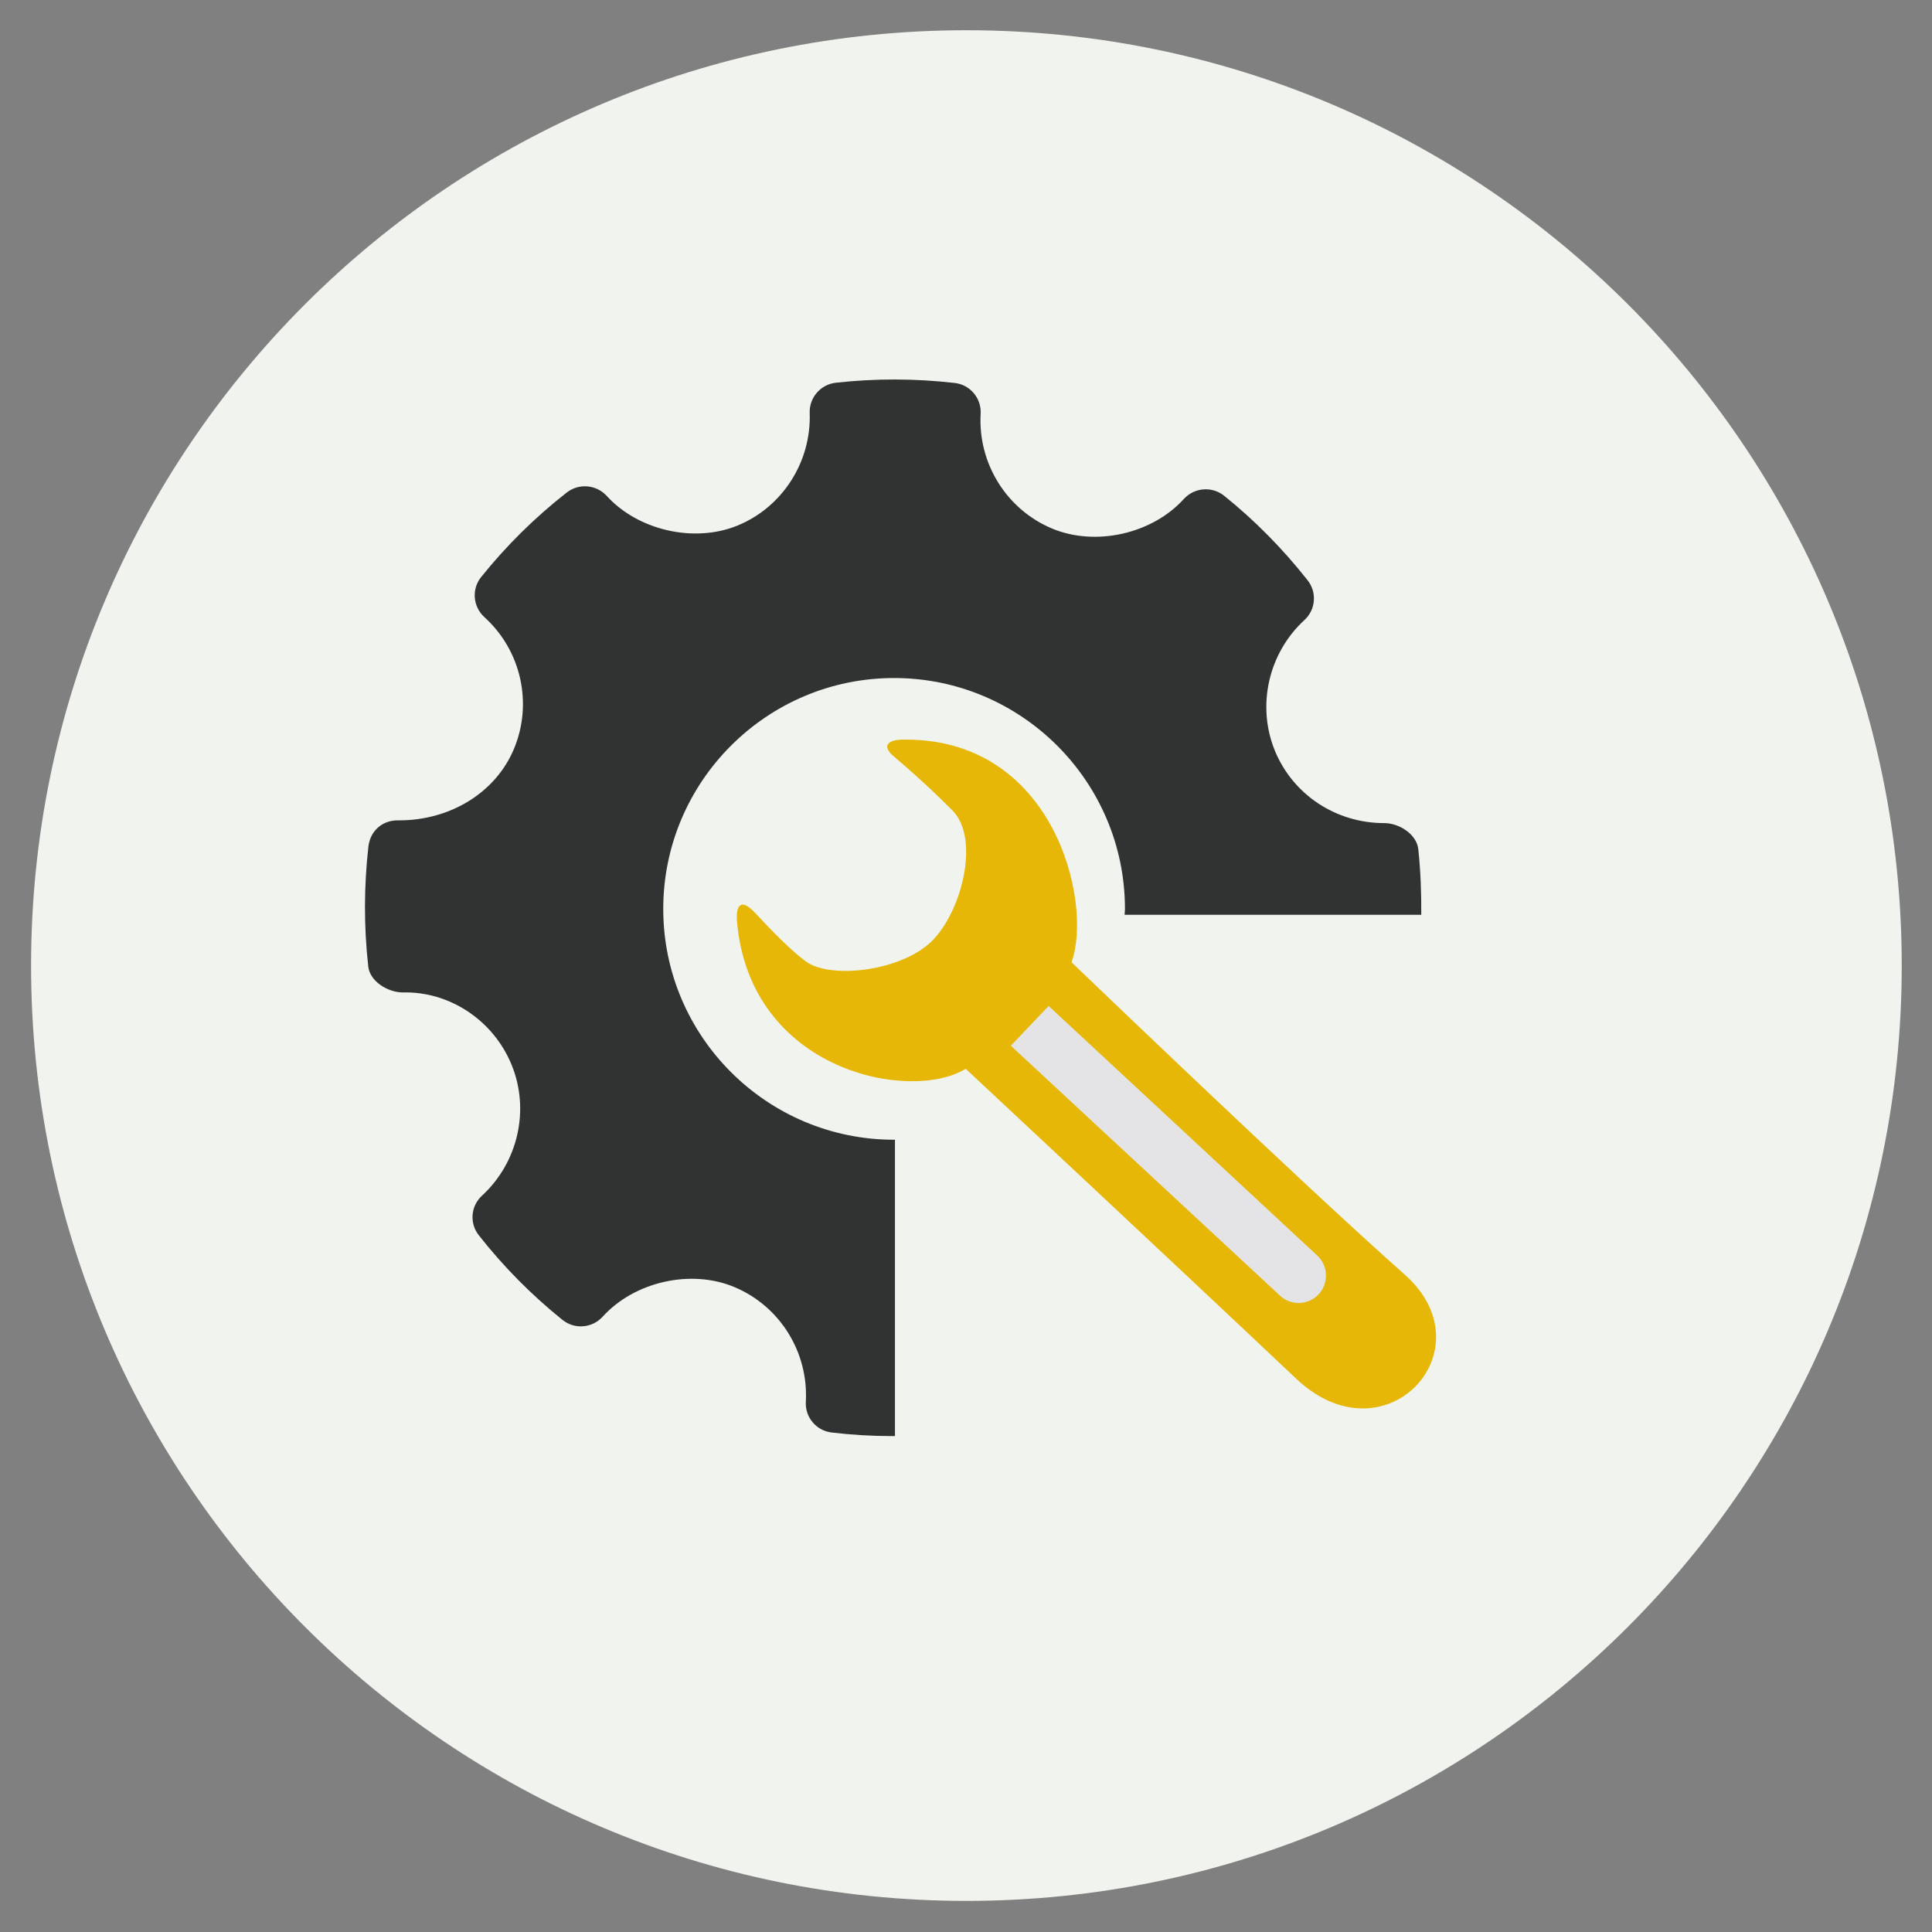 <?xml version="1.0" encoding="UTF-8" standalone="no"?>
<!-- Created with Inkscape (http://www.inkscape.org/) -->

<svg
   xmlns:dc="http://purl.org/dc/elements/1.1/"
   xmlns:cc="http://creativecommons.org/ns#"
   xmlns:rdf="http://www.w3.org/1999/02/22-rdf-syntax-ns#"
   xmlns:svg="http://www.w3.org/2000/svg"
   xmlns="http://www.w3.org/2000/svg"
   xmlns:sodipodi="http://sodipodi.sourceforge.net/DTD/sodipodi-0.dtd"
   xmlns:inkscape="http://www.inkscape.org/namespaces/inkscape"
   width="100"
   height="100"
   viewBox="0 0 100 100"
   id="svg28164"
   version="1.1"
   inkscape:version="0.91 r13725"
   sodipodi:docname="image3.svg">
  <rect x="0" y="0" width="100" height="100" fill="#808080" stroke="none"/>
  <defs
     id="defs28166">
    <clipPath
       clipPathUnits="userSpaceOnUse"
       id="clipPath658">
      <path
         d="M 0,800 800,800 800,0 0,0 0,800 Z"
         id="path660"
         inkscape:connector-curvature="0" />
    </clipPath>
    <clipPath
       clipPathUnits="userSpaceOnUse"
       id="clipPath562">
      <path
         d="M 0,800 800,800 800,0 0,0 0,800 Z"
         id="path564"
         inkscape:connector-curvature="0" />
    </clipPath>
    <clipPath
       clipPathUnits="userSpaceOnUse"
       id="clipPath608">
      <path
         d="M 0,800 800,800 800,0 0,0 0,800 Z"
         id="path610"
         inkscape:connector-curvature="0" />
    </clipPath>
    <clipPath
       clipPathUnits="userSpaceOnUse"
       id="clipPath628">
      <path
         d="m 474.318,558.718 5.29,0 0,-4.985 -5.29,0 0,4.985 z"
         id="path630"
         inkscape:connector-curvature="0" />
    </clipPath>
  </defs>
  <sodipodi:namedview
     id="base"
     pagecolor="#ffffff"
     bordercolor="#666666"
     borderopacity="1.0"
     inkscape:pageopacity="0.0"
     inkscape:pageshadow="2"
     inkscape:zoom="2.8"
     inkscape:cx="37.58475"
     inkscape:cy="52.964336"
     inkscape:document-units="px"
     inkscape:current-layer="layer1"
     showgrid="false"
     units="px"
     inkscape:window-width="1366"
     inkscape:window-height="704"
     inkscape:window-x="0"
     inkscape:window-y="27"
     inkscape:window-maximized="1" />
  <g
     inkscape:label="Layer 1"
     inkscape:groupmode="layer"
     id="layer1"
     transform="translate(0,-952.362)">
    <g
       transform="matrix(3.084,0,0,-3.084,-952.522,2727.512)"
       id="g654"
       inkscape:export-filename="/home/wiktoria/portfolio/skyscrapers/site/img/image1.png"
       inkscape:export-xdpi="90"
       inkscape:export-ydpi="90" />
    <g
       transform="matrix(3.084,0,0,-3.084,-1410.478,2727.517)"
       id="g604"
       inkscape:export-filename="/home/wiktoria/portfolio/skyscrapers/site/img/image3.png"
       inkscape:export-xdpi="90"
       inkscape:export-ydpi="90">
      <g
         id="g606"
         clip-path="url(#clipPath608)">
        <g
           id="g612"
           transform="translate(489.271,559.396)">
          <path
             d="m 0,0 c 0,-8.67 -7.027,-15.698 -15.697,-15.698 -8.669,0 -15.699,7.028 -15.699,15.698 0,8.669 7.03,15.698 15.699,15.698 C -7.027,15.698 0,8.669 0,0"
             style="fill:#f1f3ee;fill-opacity:1;fill-rule:nonzero;stroke:none"
             id="path614"
             inkscape:connector-curvature="0" />
        </g>
        <g
           id="g616"
           transform="translate(472.359,556.473)">
          <path
             d="m 0,0 c -2.137,0 -3.874,1.737 -3.874,3.874 0,2.136 1.737,3.875 3.874,3.875 2.138,0 3.875,-1.739 3.875,-3.875 0,-0.033 -0.005,-0.065 -0.006,-0.099 l 4.979,0 C 8.851,4.142 8.837,4.511 8.798,4.878 8.769,5.127 8.479,5.314 8.227,5.314 7.415,5.314 6.695,5.791 6.391,6.529 6.083,7.284 6.282,8.166 6.887,8.722 7.077,8.896 7.101,9.188 6.94,9.39 6.524,9.918 6.053,10.396 5.537,10.81 5.335,10.971 5.039,10.947 4.863,10.754 4.334,10.169 3.384,9.952 2.651,10.258 c -0.765,0.321 -1.245,1.095 -1.198,1.926 0.015,0.259 -0.175,0.487 -0.434,0.517 -0.665,0.076 -1.331,0.078 -1.996,0.004 -0.255,-0.028 -0.448,-0.249 -0.439,-0.506 0.029,-0.823 -0.458,-1.584 -1.214,-1.892 -0.725,-0.296 -1.668,-0.08 -2.193,0.499 C -5,10.997 -5.29,11.021 -5.494,10.862 -6.026,10.446 -6.509,9.969 -6.93,9.444 -7.094,9.241 -7.068,8.946 -6.876,8.771 -6.258,8.212 -6.06,7.323 -6.38,6.559 -6.685,5.83 -7.442,5.36 -8.309,5.36 -8.592,5.369 -8.791,5.18 -8.822,4.924 -8.898,4.258 -8.9,3.579 -8.825,2.908 c 0.027,-0.25 0.328,-0.436 0.581,-0.436 0.773,0.02 1.515,-0.458 1.825,-1.215 0.309,-0.756 0.109,-1.636 -0.495,-2.194 -0.191,-0.173 -0.216,-0.464 -0.055,-0.667 0.411,-0.524 0.884,-1.002 1.403,-1.419 0.204,-0.164 0.499,-0.141 0.675,0.053 0.531,0.587 1.48,0.804 2.209,0.498 0.767,-0.32 1.247,-1.094 1.201,-1.925 -0.015,-0.261 0.176,-0.488 0.436,-0.517 0.337,-0.04 0.679,-0.06 1.021,-0.06 0.011,0 0.025,0.001 0.039,0.001 L 0.015,0 0,0 Z"
             style="fill:#313332;fill-opacity:1;fill-rule:nonzero;stroke:none"
             id="path618"
             inkscape:connector-curvature="0" />
        </g>
        <g
           id="g620"
           transform="translate(475.337,559.452)">
          <path
             d="M 0,0 C 0.363,0.994 -0.288,3.806 -2.874,3.735 -2.994,3.733 -3.228,3.666 -2.992,3.463 -2.43,2.984 -2.153,2.7 -2.003,2.552 -1.546,2.104 -1.815,0.924 -2.31,0.39 -2.804,-0.145 -4.033,-0.295 -4.456,0.011 c -0.25,0.183 -0.58,0.521 -0.847,0.81 -0.313,0.334 -0.323,0.009 -0.312,-0.129 0.215,-2.535 2.926,-3.048 3.839,-2.48 0,0 3.44,-3.211 5.546,-5.201 C 5.261,-8.4 7.015,-6.505 5.593,-5.243 3.855,-3.705 0,0 0,0"
             style="fill:#e6b706;fill-opacity:1;fill-rule:nonzero;stroke:none"
             id="path622"
             inkscape:connector-curvature="0" />
        </g>
        <g
           id="g624">
          <g
             id="g626" />
          <g
             id="g632">
            <g
               clip-path="url(#clipPath628)"
               id="g634">
              <g
                 transform="translate(479.483,553.876)"
                 id="g636">
                <path
                   d="M 0,0 C -0.177,-0.184 -0.467,-0.192 -0.651,-0.016 L -5.165,4.175 -4.53,4.842 -0.019,0.651 C 0.165,0.476 0.173,0.186 0,0"
                   style="fill:#e4e3e5;fill-opacity:1;fill-rule:nonzero;stroke:none"
                   id="path638"
                   inkscape:connector-curvature="0" />
              </g>
            </g>
          </g>
        </g>
      </g>
    </g>
  </g>
</svg>
